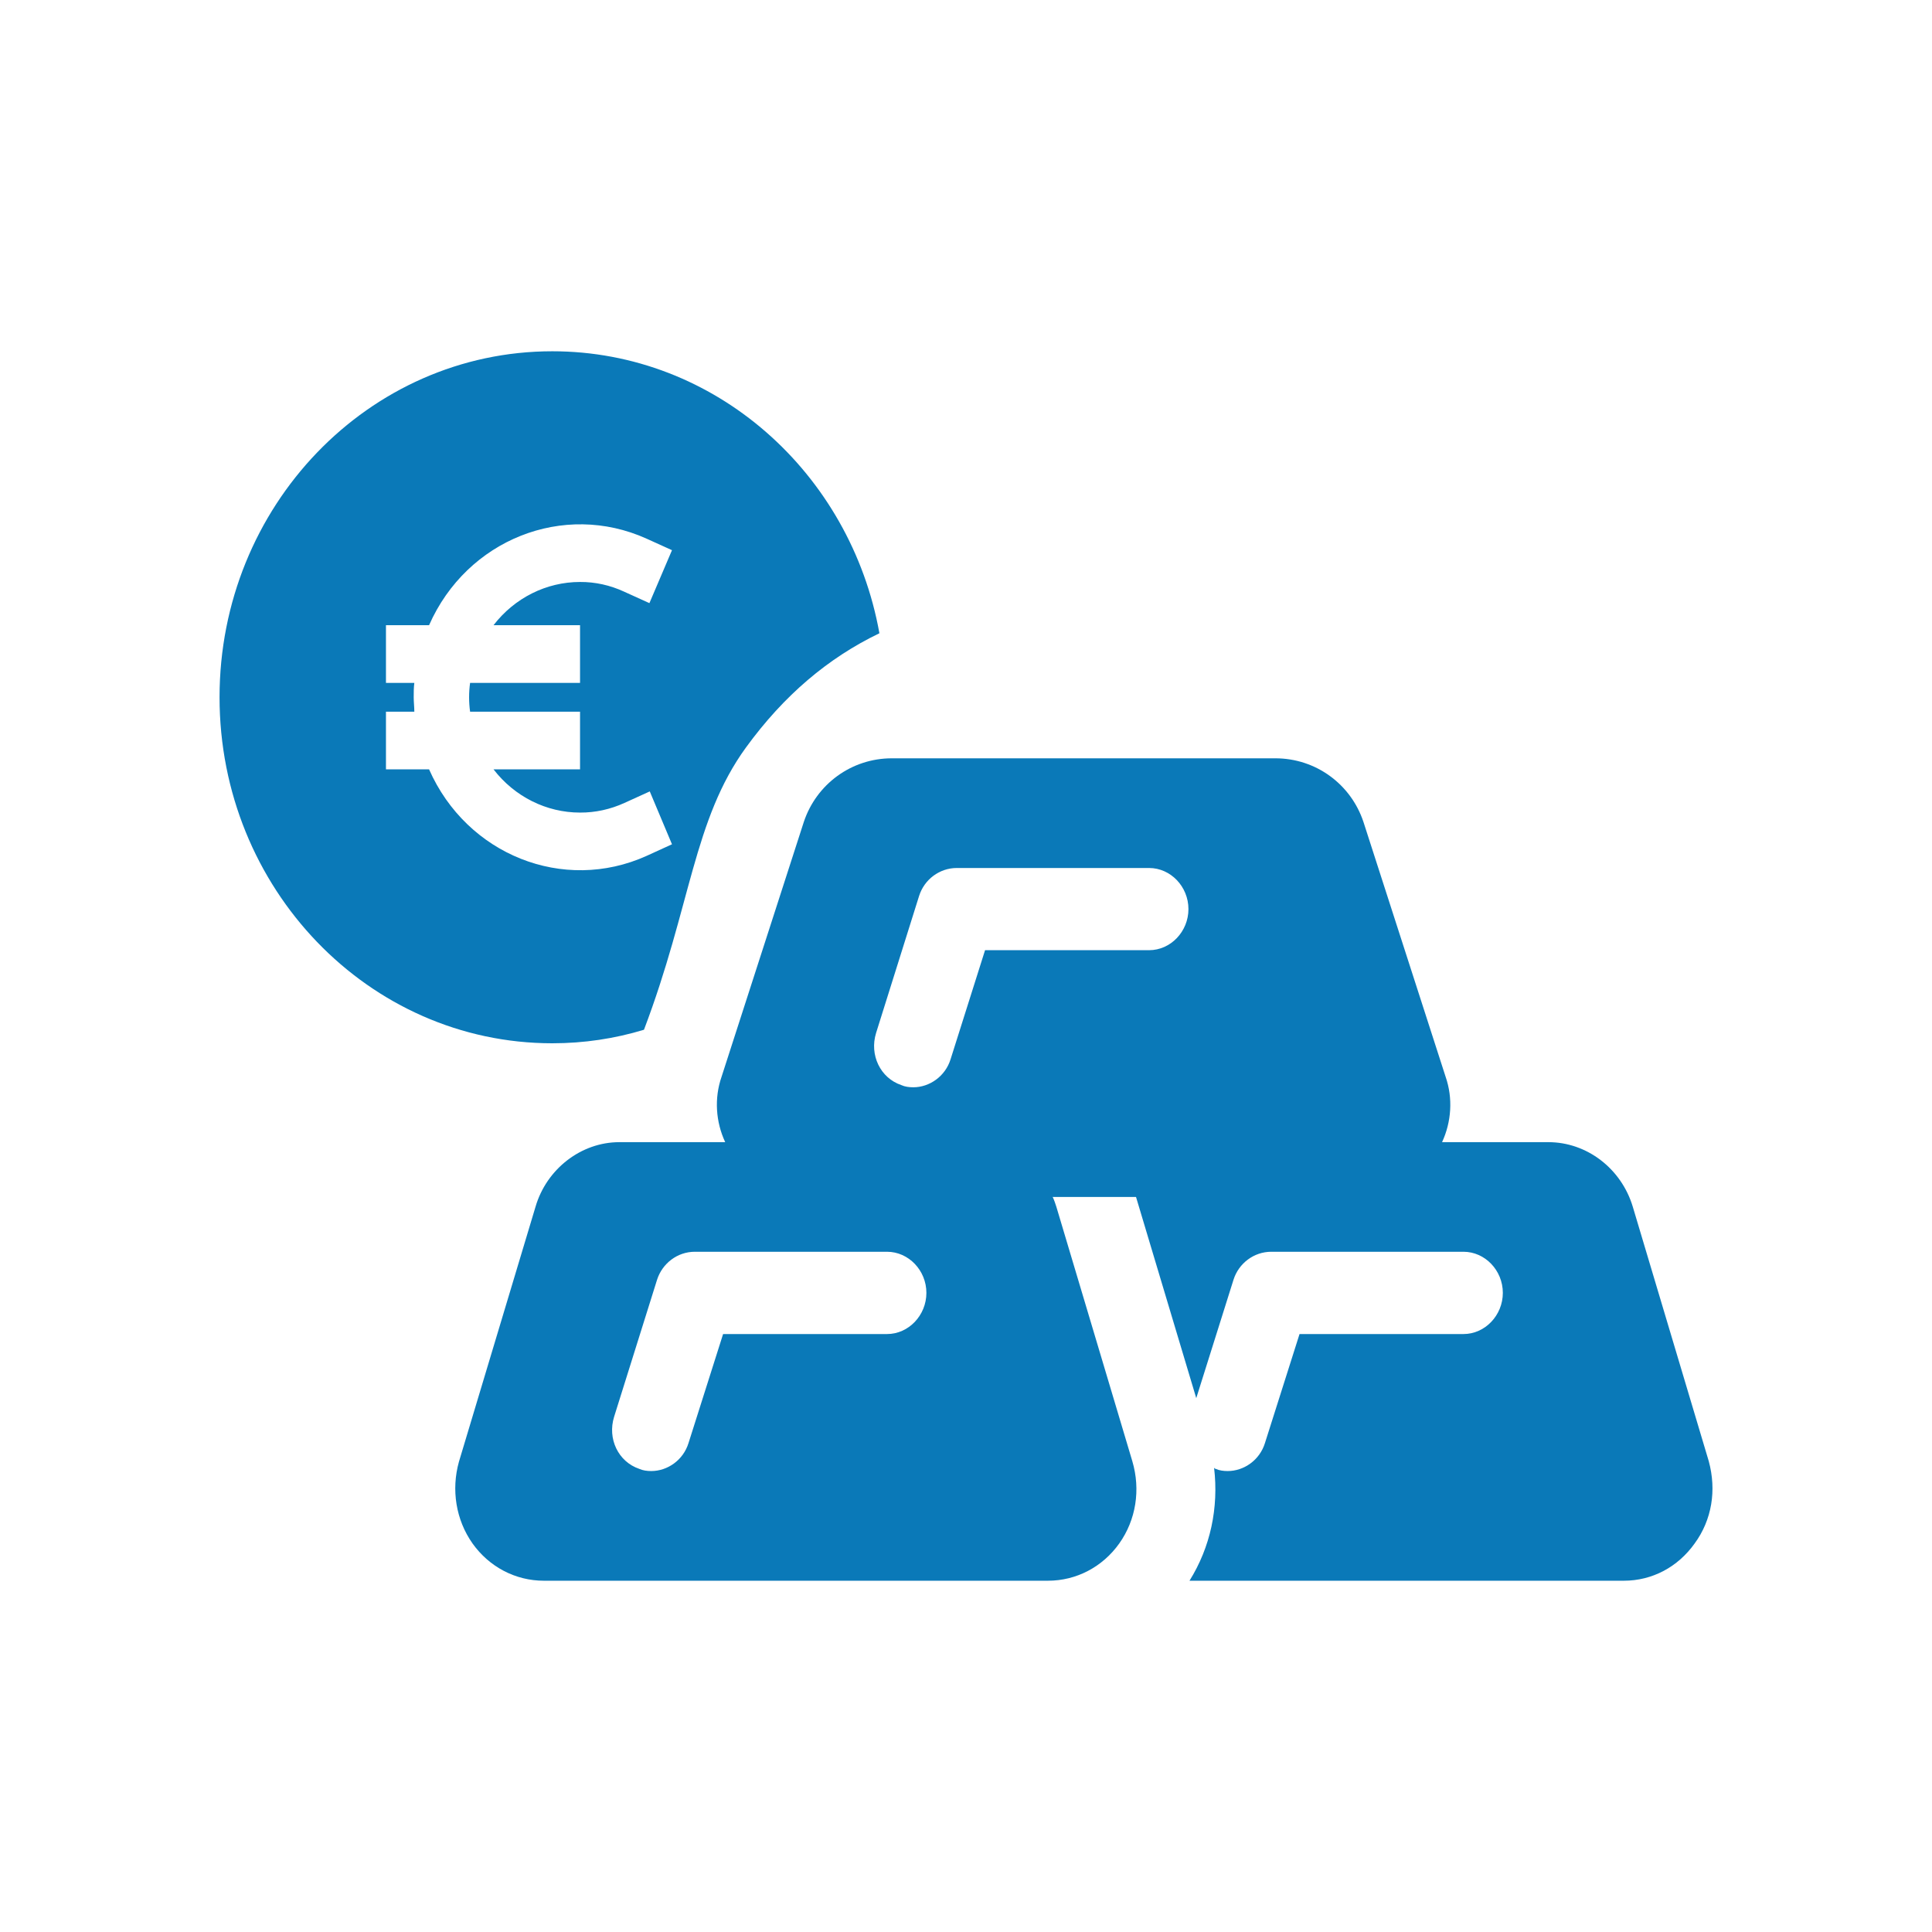 <svg width="22" height="22" viewBox="0 0 22 22" fill="none" xmlns="http://www.w3.org/2000/svg">
<path d="M16.462 12.263L15.526 9.36C15.383 8.929 14.983 8.635 14.523 8.635H10.155C9.696 8.635 9.296 8.929 9.153 9.36L8.216 12.263C8.132 12.506 8.15 12.775 8.258 13.006C8.282 13.062 8.311 13.118 8.347 13.174C8.544 13.461 8.866 13.63 9.218 13.63H15.46C15.812 13.63 16.134 13.461 16.331 13.174C16.367 13.118 16.397 13.062 16.421 13.006C16.528 12.775 16.546 12.506 16.462 12.263ZM11.217 10.82L10.824 12.063C10.764 12.256 10.585 12.381 10.4 12.381C10.352 12.381 10.304 12.375 10.263 12.356C10.024 12.275 9.899 12.013 9.976 11.763L10.466 10.202C10.525 10.015 10.698 9.884 10.895 9.884H13.085C13.33 9.884 13.533 10.096 13.533 10.352C13.533 10.608 13.33 10.82 13.085 10.82H11.217Z" fill="#0A79B8"/>
<path d="M12.894 16.639L12.029 13.742C12.017 13.705 12.005 13.667 11.987 13.63C11.832 13.261 11.468 13.006 11.074 13.006H7.052C6.617 13.006 6.223 13.312 6.098 13.742L5.226 16.645C5.137 16.964 5.191 17.307 5.381 17.576C5.572 17.844 5.871 18 6.193 18H11.933C12.256 18 12.554 17.844 12.745 17.576C12.936 17.307 12.99 16.964 12.894 16.639ZM10.101 15.191H8.234L7.84 16.433C7.78 16.627 7.601 16.751 7.416 16.751C7.369 16.751 7.321 16.745 7.279 16.726C7.04 16.645 6.915 16.383 6.993 16.133L7.482 14.573C7.542 14.385 7.715 14.254 7.912 14.254H10.101C10.346 14.254 10.549 14.466 10.549 14.722C10.549 14.978 10.346 15.191 10.101 15.191Z" fill="#0A79B8"/>
<path d="M19.297 17.576C19.106 17.844 18.814 18 18.491 18H13.545C13.783 17.619 13.879 17.17 13.825 16.714C13.831 16.72 13.837 16.726 13.843 16.726C13.885 16.745 13.932 16.751 13.98 16.751C14.165 16.751 14.344 16.627 14.404 16.433L14.798 15.191H16.665C16.91 15.191 17.113 14.978 17.113 14.722C17.113 14.466 16.91 14.254 16.665 14.254H14.476C14.279 14.254 14.105 14.385 14.046 14.573L13.622 15.921L12.936 13.63L12.888 13.474C12.876 13.443 12.87 13.405 12.852 13.374C13.037 13.143 13.312 13.006 13.61 13.006H17.632C18.068 13.006 18.462 13.305 18.593 13.742L19.458 16.639C19.548 16.97 19.494 17.307 19.297 17.576Z" fill="#0A79B8"/>
<path d="M6.289 4C8.143 4 9.686 5.384 10.014 7.211C9.428 7.493 8.926 7.919 8.495 8.511C7.895 9.336 7.869 10.314 7.333 11.726C7 11.827 6.651 11.88 6.289 11.88C4.197 11.88 2.5 10.116 2.5 7.94C2.5 5.764 4.197 4 6.289 4ZM7.363 6.134C6.417 5.707 5.316 6.144 4.886 7.119H4.395V7.776H4.718C4.711 7.83 4.711 7.884 4.711 7.94C4.711 7.996 4.718 8.05 4.718 8.104H4.395V8.761H4.886C5.316 9.735 6.417 10.173 7.363 9.746L7.652 9.614L7.399 9.012L7.111 9.143C6.951 9.216 6.779 9.254 6.605 9.253C6.222 9.253 5.86 9.072 5.62 8.761H6.605V8.104H5.353C5.338 7.995 5.338 7.885 5.353 7.776H6.605V7.119H5.62C5.86 6.808 6.222 6.627 6.605 6.627C6.778 6.626 6.948 6.664 7.106 6.737L7.395 6.868L7.652 6.265L7.363 6.134Z" fill="#0A79B8"/>
</svg>
